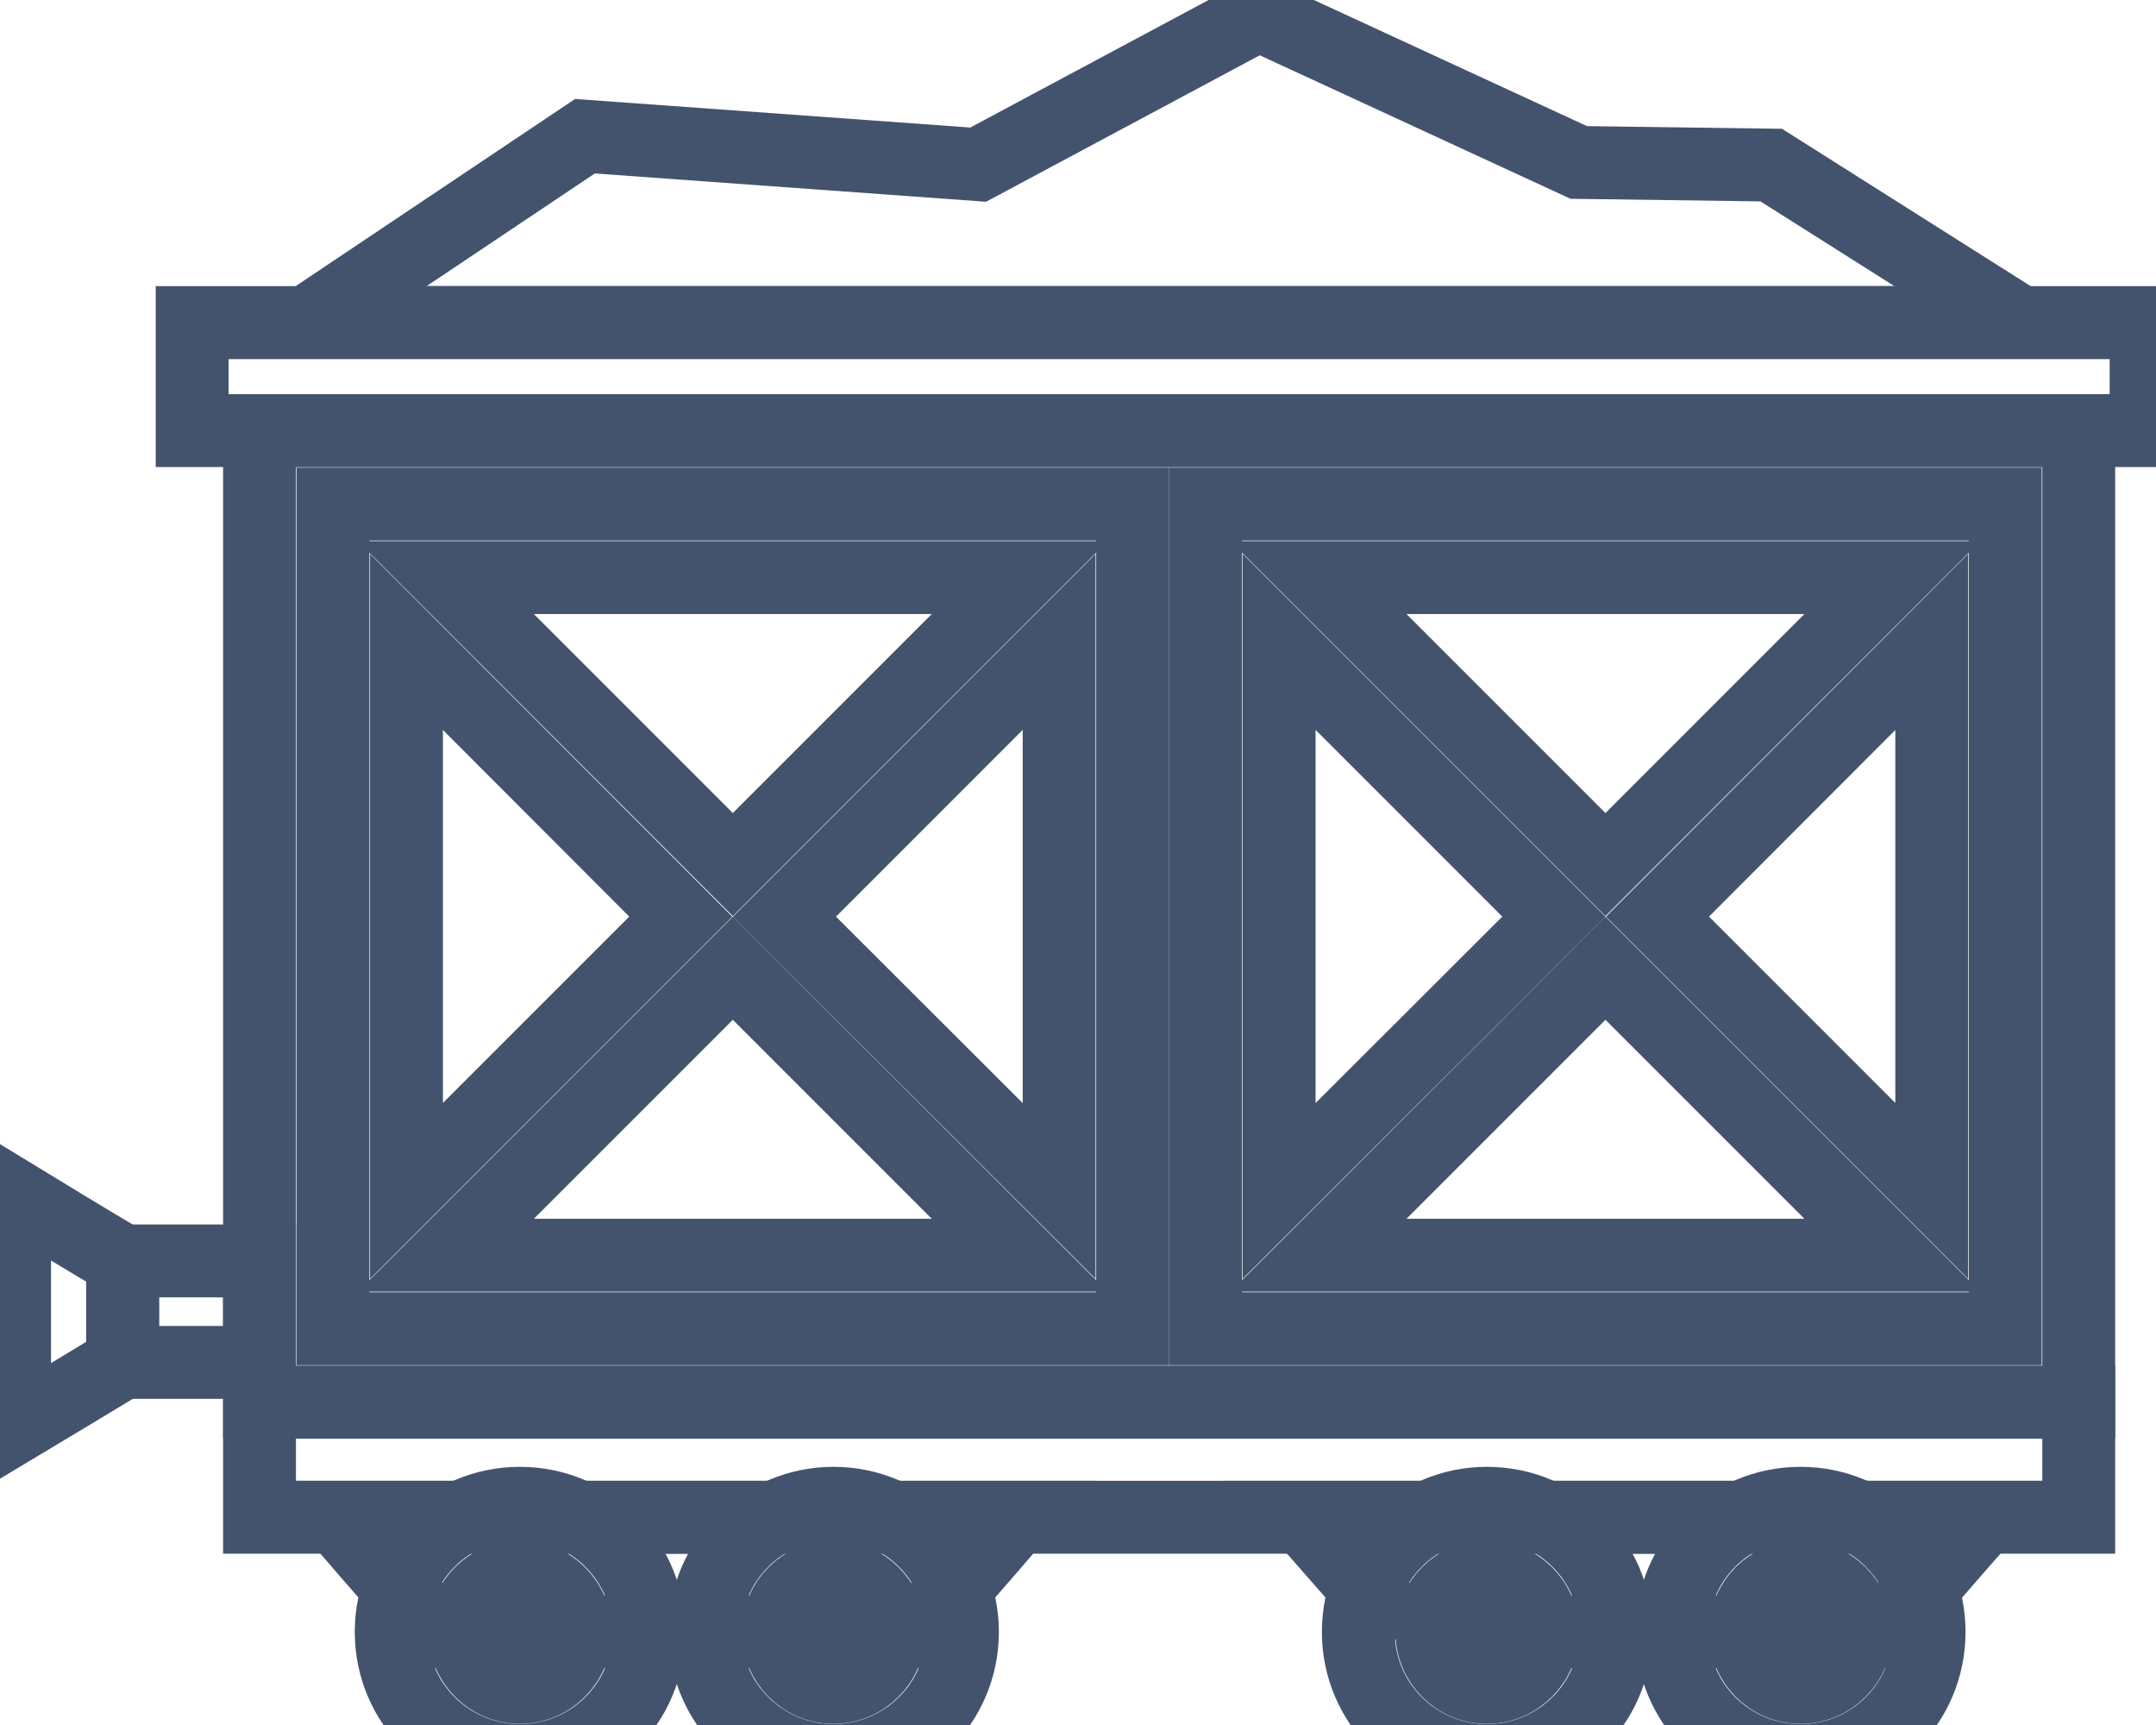 <svg data-v-9833e8b2="" version="1.1" xmlns="http://www.w3.org/2000/svg" xmlns:xlink="http://www.w3.org/1999/xlink" width="25" height="20"><g data-v-9833e8b2=""><path data-v-9833e8b2="" transform="scale(0.169)" fill="none" stroke="rgba(68, 83, 109, 1)" paint-order="fill stroke markers" d="m17.807,29.541l124.82,0l0,66.657l-124.82,0l0,-66.657z" stroke-width="5" stroke-miterlimit="10" stroke-dasharray=""></path><path data-v-9833e8b2="" transform="scale(0.169)" fill="none" stroke="rgba(68, 83, 109, 1)" paint-order="fill stroke markers" d="m17.807,96.198l124.82,0l0,7.893l-124.82,0l0,-7.893z" stroke-width="5" stroke-miterlimit="10" stroke-dasharray=""></path><path data-v-9833e8b2="" transform="scale(0.169)" fill="none" stroke="rgba(68, 83, 109, 1)" paint-order="fill stroke markers" d="m96.318,111.954c5.492,0 10.984,0 16.446,0c5.492,0 10.984,0 16.477,0c0.84,-0.961 1.801,-2.041 2.851,-3.241c1.17,-1.35 2.491,-2.881 4.021,-4.622c-7.773,0 -15.576,0 -23.349,0c-7.773,0 -15.546,0 -23.319,0c1.53,1.741 2.851,3.271 4.052,4.622c1.05,1.201 1.98,2.281 2.821,3.241l0,0z" stroke-width="5" stroke-miterlimit="10" stroke-dasharray=""></path><path data-v-9833e8b2="" transform="scale(0.169)" fill="none" stroke="rgba(68, 83, 109, 1)" paint-order="fill stroke markers" d="m29.992,111.954c5.462,0 10.954,0 16.446,0c5.462,0 10.954,0 16.446,0c0.84,-0.961 1.801,-2.041 2.851,-3.241c1.17,-1.35 2.521,-2.881 4.021,-4.622c-7.773,0 -15.546,0 -23.319,0s-15.576,0 -23.319,0c1.5,1.741 2.851,3.271 4.021,4.622c1.05,1.201 1.981,2.281 2.851,3.241l0,0z" stroke-width="5" stroke-miterlimit="10" stroke-dasharray=""></path><path data-v-9833e8b2="" transform="scale(0.169)" fill="none" stroke="rgba(68, 83, 109, 1)" paint-order="fill stroke markers" d="m35.664,103.131c4.892,0 8.854,3.962 8.854,8.823c0,4.892 -3.962,8.823 -8.854,8.823c-4.862,0 -8.823,-3.932 -8.823,-8.823c0,-4.862 3.961,-8.823 8.823,-8.823l0,0zm21.518,0c4.892,0 8.854,3.962 8.854,8.823c0,4.892 -3.962,8.823 -8.854,8.823c-4.862,0 -8.823,-3.932 -8.823,-8.823c0,-4.862 3.962,-8.823 8.823,-8.823l0,0zm44.838,0c4.892,0 8.854,3.962 8.854,8.823c0,4.892 -3.962,8.823 -8.854,8.823c-4.862,0 -8.823,-3.932 -8.823,-8.823c-0,-4.862 3.961,-8.823 8.823,-8.823l0,0zm21.518,0c4.892,0 8.823,3.962 8.823,8.823c0,4.892 -3.932,8.823 -8.823,8.823c-4.892,0 -8.823,-3.932 -8.823,-8.823c0,-4.862 3.932,-8.823 8.823,-8.823l0,0z" stroke-width="5" stroke-miterlimit="10" stroke-dasharray=""></path><path data-v-9833e8b2="" transform="scale(0.169)" fill="none" stroke="rgba(68, 83, 109, 1)" paint-order="fill stroke markers" d="m35.664,108.173c-2.071,0 -3.782,1.681 -3.782,3.782c0,2.101 1.711,3.811 3.782,3.811c2.101,0 3.811,-1.711 3.811,-3.811c0,-2.101 -1.711,-3.782 -3.811,-3.782l0,0zm21.518,0c-2.101,0 -3.781,1.681 -3.781,3.782c0,2.101 1.68,3.811 3.781,3.811s3.811,-1.711 3.811,-3.811c0,-2.101 -1.71,-3.782 -3.811,-3.782l0,0zm44.838,0c-2.101,0 -3.782,1.681 -3.782,3.782c0,2.101 1.681,3.811 3.782,3.811c2.101,0 3.811,-1.711 3.811,-3.811c0,-2.101 -1.711,-3.782 -3.811,-3.782l0,0zm21.518,0c-2.101,0 -3.781,1.681 -3.781,3.782c0,2.101 1.68,3.811 3.781,3.811c2.101,0 3.811,-1.711 3.811,-3.811c0,-2.101 -1.71,-3.782 -3.811,-3.782l0,0z" stroke-width="5" stroke-miterlimit="10" stroke-dasharray=""></path><path data-v-9833e8b2="" transform="scale(0.169)" fill="none" stroke="rgba(68, 83, 109, 1)" paint-order="fill stroke markers" d="m13.185,22.129l134.064,0l0,7.413l-134.064,0l0,-7.413z" stroke-width="5" stroke-miterlimit="10" stroke-dasharray=""></path><path data-v-9833e8b2="" transform="scale(0.169)" fill="none" stroke="rgba(68, 83, 109, 1)" paint-order="fill stroke markers" d="m8.413,86.504l9.394,0l0,6.963l-9.394,0l0,-6.963z" stroke-width="5" stroke-miterlimit="10" stroke-dasharray=""></path><path data-v-9833e8b2="" transform="scale(0.169)" fill="none" stroke="rgba(68, 83, 109, 1)" paint-order="fill stroke markers" d="m1,82.032c2.461,1.501 4.922,3.001 7.413,4.472c0,2.341 0,4.652 0,6.963c-2.491,1.5 -4.952,3.001 -7.413,4.472c0,-5.282 0,-10.595 0,-15.907l0,0z" stroke-width="5" stroke-miterlimit="10" stroke-dasharray=""></path><path data-v-9833e8b2="" transform="scale(0.169)" fill="none" stroke="rgba(68, 83, 109, 1)" paint-order="fill stroke markers" d="m22.849,34.584l2.701,0l49.46,0l2.701,0l0,4.441l0,47.719l0,4.412l-2.701,0l-49.46,0l-2.701,0l0,-4.412l0,-47.719l0,-4.441zm49.82,9.454l-18.847,18.848l18.847,18.818l0,-37.665zm-2.701,42.077l-19.688,-19.688l-19.688,19.688l39.376,0zm-42.077,-4.412l18.818,-18.818l-18.818,-18.848l0,37.665zm2.701,-42.077l19.688,19.688l19.688,-19.688l-39.376,0zm57.173,4.412l18.848,18.848l-18.848,18.818l0,-37.665zm2.701,42.077l19.688,-19.688l19.688,19.688l-39.376,0zm42.077,-4.412l-18.818,-18.818l18.818,-18.848l0,37.665zm-2.701,-42.077l-19.688,19.688l-19.688,-19.688l39.376,0zm-47.119,-5.042l2.701,0l49.46,0l2.701,0l0,4.441l0,47.719l0,4.412l-2.701,0l-49.46,0l-2.701,0l0,-4.412l0,-47.719l0,-4.441l0,0z" stroke-width="5" stroke-miterlimit="10" stroke-dasharray=""></path><path data-v-9833e8b2="" transform="scale(0.169)" fill="none" stroke="rgba(68, 83, 109, 1)" paint-order="fill stroke markers" d="m21.048,22.129l19.088,-12.785l26.98,1.951l19.238,-10.294l21.969,10.144l13.205,0.18l17.077,10.804z" stroke-width="5" stroke-miterlimit="10" stroke-dasharray=""></path></g></svg>